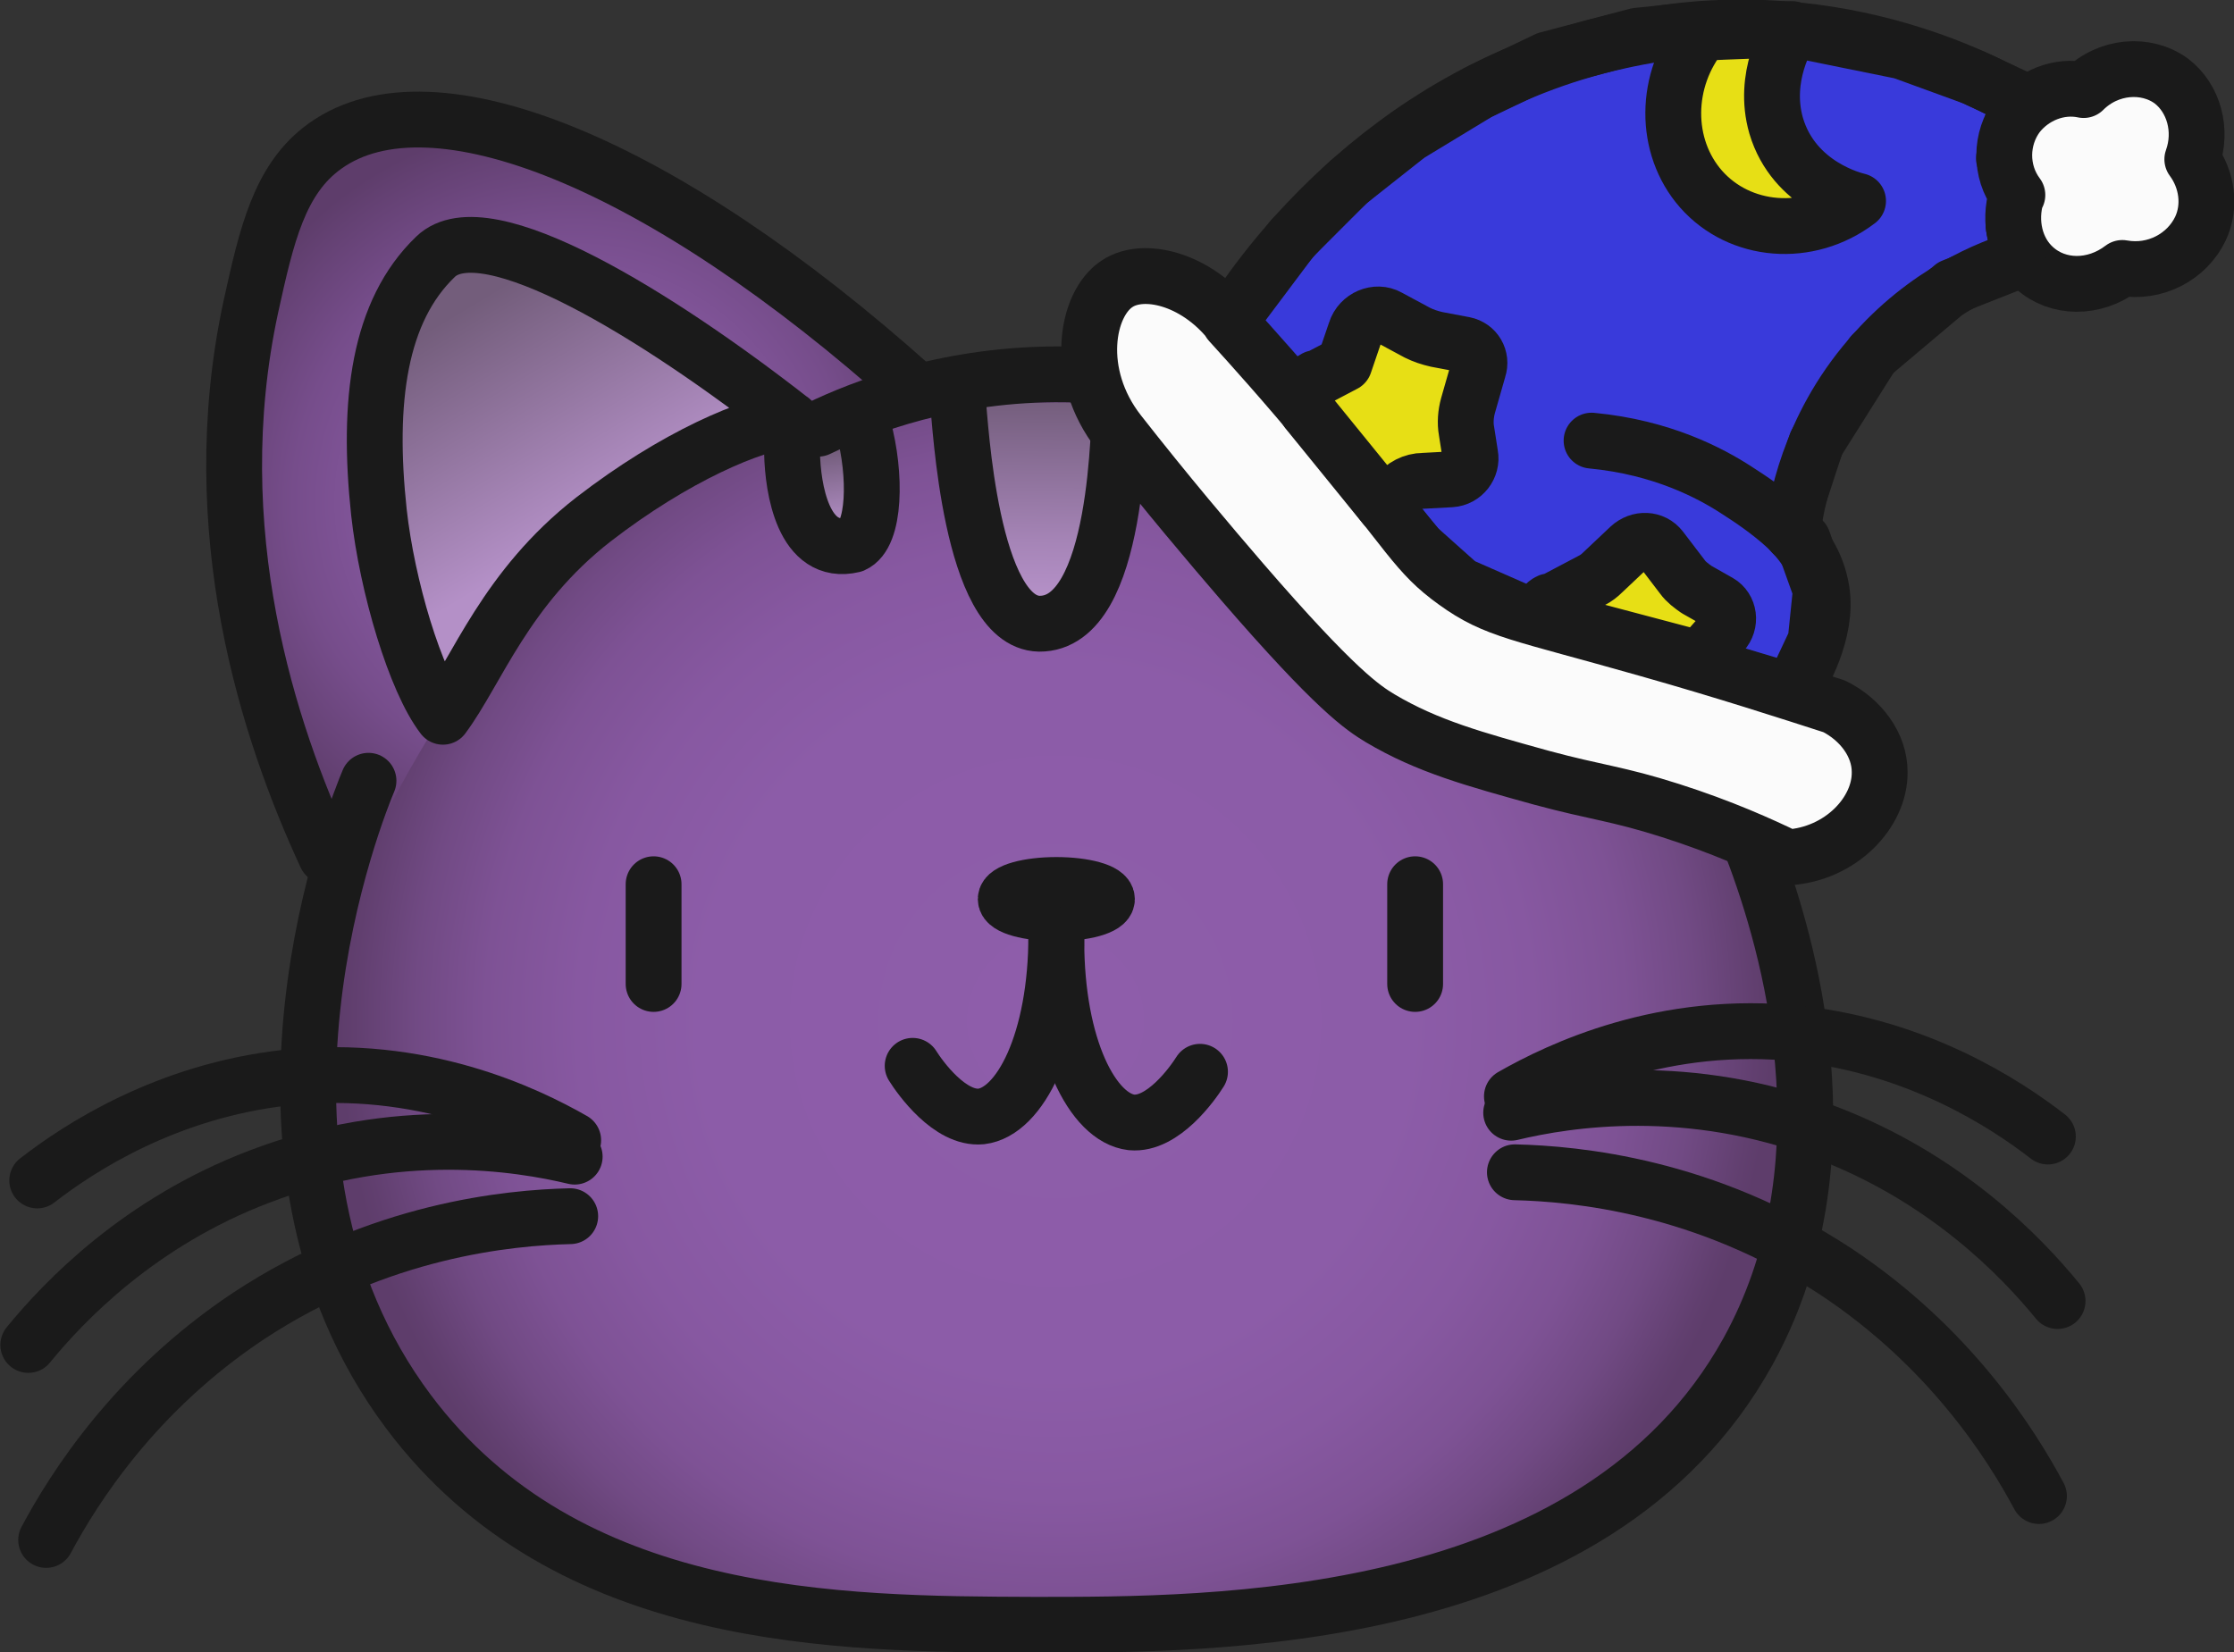 <?xml version="1.0" encoding="UTF-8"?><svg id="Calque_1" xmlns="http://www.w3.org/2000/svg" xmlns:xlink="http://www.w3.org/1999/xlink" viewBox="0 0 30.01 22.2"><rect x="0" y="0" width="30.01" height="22.2" fill="#333333" stroke="none"/><defs><style>.cls-1{fill:none;}.cls-1,.cls-2,.cls-3,.cls-4,.cls-5,.cls-6,.cls-7,.cls-8{stroke:#1a1a1a;stroke-linecap:round;stroke-linejoin:round;stroke-width:.75px;}.cls-2{fill:url(#Dégradé_sans_nom_2);}.cls-9{fill:url(#Dégradé_sans_nom_6);}.cls-9,.cls-10{stroke-width:0px;}.cls-10{fill:url(#Dégradé_sans_nom_7);}.cls-3{fill:url(#Dégradé_sans_nom_12);}.cls-4{fill:url(#Dégradé_sans_nom_13);}.cls-5{fill:url(#Dégradé_sans_nom_13-2);}.cls-6{fill:#393adb;}.cls-7{fill:#fbfbfb;}.cls-8{fill:#e7df15;}</style><radialGradient id="Dégradé_sans_nom_6" cx="7.71" cy="6.74" fx="7.71" fy="6.74" r="5.55" gradientUnits="userSpaceOnUse"><stop offset="0" stop-color="#8e5daa"/><stop offset=".27" stop-color="#8b5ba6"/><stop offset=".48" stop-color="#83569c"/><stop offset=".68" stop-color="#764d8b"/><stop offset=".87" stop-color="#644173"/><stop offset=".93" stop-color="#5e3d6b"/></radialGradient><radialGradient id="Dégradé_sans_nom_7" cx="14.18" cy="13.72" fx="14.18" fy="13.72" r="10.35" gradientUnits="userSpaceOnUse"><stop offset="0" stop-color="#8e5daa"/><stop offset=".46" stop-color="#8c5ca8"/><stop offset=".62" stop-color="#8758a1"/><stop offset=".74" stop-color="#7e5295"/><stop offset=".83" stop-color="#714a84"/><stop offset=".91" stop-color="#613f6f"/><stop offset=".93" stop-color="#5e3d6b"/></radialGradient><linearGradient id="Dégradé_sans_nom_12" x1="7.93" y1="7.03" x2="5.91" y2="3.65" gradientUnits="userSpaceOnUse"><stop offset="0" stop-color="#b490c7"/><stop offset=".85" stop-color="#735d7b"/></linearGradient><linearGradient id="Dégradé_sans_nom_2" x1="13.93" y1="8.12" x2="13.96" y2="5.35" gradientUnits="userSpaceOnUse"><stop offset=".05" stop-color="#b490c7"/><stop offset=".31" stop-color="#a584b6"/><stop offset=".82" stop-color="#80678b"/><stop offset="1" stop-color="#735d7b"/></linearGradient><linearGradient id="Dégradé_sans_nom_13" x1="11.31" y1="7.14" x2="11.15" y2="6.07" gradientUnits="userSpaceOnUse"><stop offset="0" stop-color="#b490c7"/><stop offset=".28" stop-color="#a584b6"/><stop offset=".82" stop-color="#80678b"/><stop offset="1" stop-color="#735d7b"/></linearGradient><linearGradient id="Dégradé_sans_nom_13-2" x1="103.47" y1="7.14" x2="103.31" y2="6.08" gradientTransform="translate(120.48) rotate(-180) scale(1 -1)" xlink:href="#Dégradé_sans_nom_13"/></defs><polygon class="cls-9" points="4.5 11.88 2.96 6.55 4.14 2.16 5.83 1.61 9.87 3.32 12.47 5.76 4.5 11.88"/><path class="cls-10" d="m24.18,13.71c.02.15.38,3.39-1.78,5.83-2.11,2.38-5.22,2.43-8.21,2.48-2.72.05-5,.08-7.07-1.57-1.94-1.54-3.3-4.24-2.92-6.75.2-1.3.85-2.66,1.78-4.16.79-1.28,1.12-1.91,2.08-2.67,1.97-1.57,4.49-1.47,6.13-1.48,1.64-.01,3.99-.03,6.05,1.54,1.23.94,1.82,2.35,2.43,3.4.62,1.08,1.33,1.92,1.51,3.37Z"/><path class="cls-3" d="m10.64,5.65c-1.79-1.4-4.12-2.85-4.79-2.2-.76.73-.92,1.94-.76,3.43.11,1,.49,2.27.86,2.75.46-.62.84-1.73,2.02-2.65,1.1-.85,2.14-1.29,2.66-1.34Z"/><path class="cls-2" d="m12.87,5.42c.03.22.16,2.94,1.09,2.96,1.09.01,1.06-2.77,1.09-2.98"/><path class="cls-4" d="m10.64,6.09c.01.47.15,1.39.82,1.23.3-.13.31-.95.14-1.57"/><path class="cls-5" d="m17.68,6.09c-.01.47-.15,1.39-.82,1.23-.3-.14-.31-.95-.14-1.57"/><path class="cls-1" d="m4.95,10.49c-.13.31-2.06,5.01.54,8.48,2.13,2.84,5.78,2.85,8.4,2.86,2.39,0,7.54.03,9.59-3.67,1.33-2.41.65-5.17.1-6.66-.19-.5-.36-.86-.43-1.01"/><path class="cls-1" d="m12.26,5.2C8.9,2.19,5.81.93,4.37,1.96c-.62.44-.79,1.21-1,2.16-.65,3.01.24,5.72,1.01,7.38"/><path class="cls-1" d="m10.99,5.76c.6-.29,1.78-.75,3.32-.73,1.42.02,2.51.45,3.09.73"/><ellipse class="cls-1" cx="14.19" cy="12.08" rx=".68" ry=".19"/><path class="cls-1" d="m14.19,12.56c0,1.43-.49,2.38-1.01,2.44-.42.04-.82-.52-.92-.68"/><path class="cls-1" d="m14.19,12.64c0,1.43.49,2.38,1.01,2.44.42.04.82-.52.92-.68"/><line class="cls-1" x1="8.78" y1="11.88" x2="8.78" y2="13.22"/><line class="cls-1" x1="19.01" y1="11.88" x2="19.01" y2="13.22"/><path class="cls-1" d="m.5,15.86c.58-.45,1.74-1.2,3.33-1.38,1.83-.2,3.24.48,3.87.84"/><path class="cls-1" d="m.38,18.07c.49-.6,1.5-1.65,3.1-2.26,1.85-.71,3.49-.45,4.24-.27"/><path class="cls-1" d="m.62,20.69c.38-.71,1.2-2,2.72-3.01,1.76-1.16,3.5-1.32,4.32-1.34"/><path class="cls-1" d="m27.51,15.27c-.58-.45-1.74-1.2-3.33-1.38-1.83-.2-3.24.48-3.87.84"/><path class="cls-1" d="m27.64,17.48c-.49-.6-1.5-1.65-3.1-2.26-1.85-.71-3.49-.45-4.24-.27"/><path class="cls-1" d="m27.39,20.1c-.38-.71-1.2-2-2.72-3.01-1.76-1.16-3.5-1.32-4.32-1.34"/><polygon class="cls-6" points="16.52 4.32 19.05 7.36 19.61 7.86 20.52 8.26 22.97 8.96 24.07 9.29 24.39 8.61 24.46 7.93 24.22 7.26 24.03 7.08 24.4 5.95 25.15 4.76 26.23 3.85 27.14 3.49 27.05 3.04 27.09 2.62 26.92 2.13 27.03 1.65 27.24 1.38 26.51 1.04 25.55 .69 24.22 .42 22.89 .39 21.99 .48 20.78 .8 19.86 1.24 18.92 1.81 18.11 2.45 17.36 3.2 16.52 4.32"/><path class="cls-7" d="m16.52,4.32c-.47-.58-1.16-.74-1.51-.51-.42.27-.59,1.22.02,2,.65.83,1.22,1.5,1.65,2,1.27,1.47,1.63,1.7,1.86,1.84.64.38,1.27.55,2.17.8.74.2,1.01.21,1.73.44.69.22,1.22.46,1.57.63.72-.04,1.25-.61,1.24-1.15,0-.36-.25-.7-.61-.88-.59-.19-1.45-.47-2.51-.77-1.72-.49-2.04-.51-2.58-.9-.53-.38-.6-.63-1.75-2.02-.53-.64-.98-1.14-1.28-1.47Z"/><path class="cls-8" d="m17.68,5.09l.38-.2.15-.44c.06-.19.28-.28.44-.19l.39.21c.08.04.17.07.26.09l.37.07c.15.03.24.18.19.33l-.14.49c-.03.11-.04.23-.02.34l.05.32c.03.16-.09.32-.26.33l-.37.02c-.14,0-.27.07-.36.18l-.16.16-1.04-1.28c-.11-.15-.06-.35.11-.44Z"/><path class="cls-8" d="m20.83,8.09l.55-.29c.06-.03.11-.07.15-.11l.36-.34c.13-.12.32-.11.42.02l.29.38c.05.07.12.12.19.17l.3.17c.14.08.17.28.05.41l-.31.35-2.19-.58.05-.08s.07-.09.12-.11Z"/><path class="cls-8" d="m24.07.39c-.05.08-.4.64-.21,1.3.24.81,1.06,1,1.1,1.01-.67.51-1.59.43-2.11-.16-.5-.57-.5-1.47.02-2.1.4-.02.8-.03,1.2-.05Z"/><path class="cls-7" d="m27.09,2.62c-.11.36-.02.75.24.98.31.28.8.29,1.18,0,.44.08.87-.15,1.05-.53.14-.3.09-.66-.11-.93.14-.39.02-.82-.28-1.05-.34-.25-.85-.21-1.18.12-.33-.07-.68.07-.89.34-.23.31-.24.75,0,1.07Z"/><path class="cls-1" d="m27.2,1.39c-.54-.31-2.65-1.46-5.44-.84-3.28.72-4.96,3.32-5.24,3.77"/><path class="cls-1" d="m21.38,5.92c.95.09,1.6.44,1.94.66.22.14.45.3.65.48.25.23.44.5.5.87.09.56-.26,1.16-.39,1.36"/><path class="cls-1" d="m27.11,3.48c-.36.11-1.24.44-1.99,1.32-.83.96-1,2-1.04,2.37"/></svg>